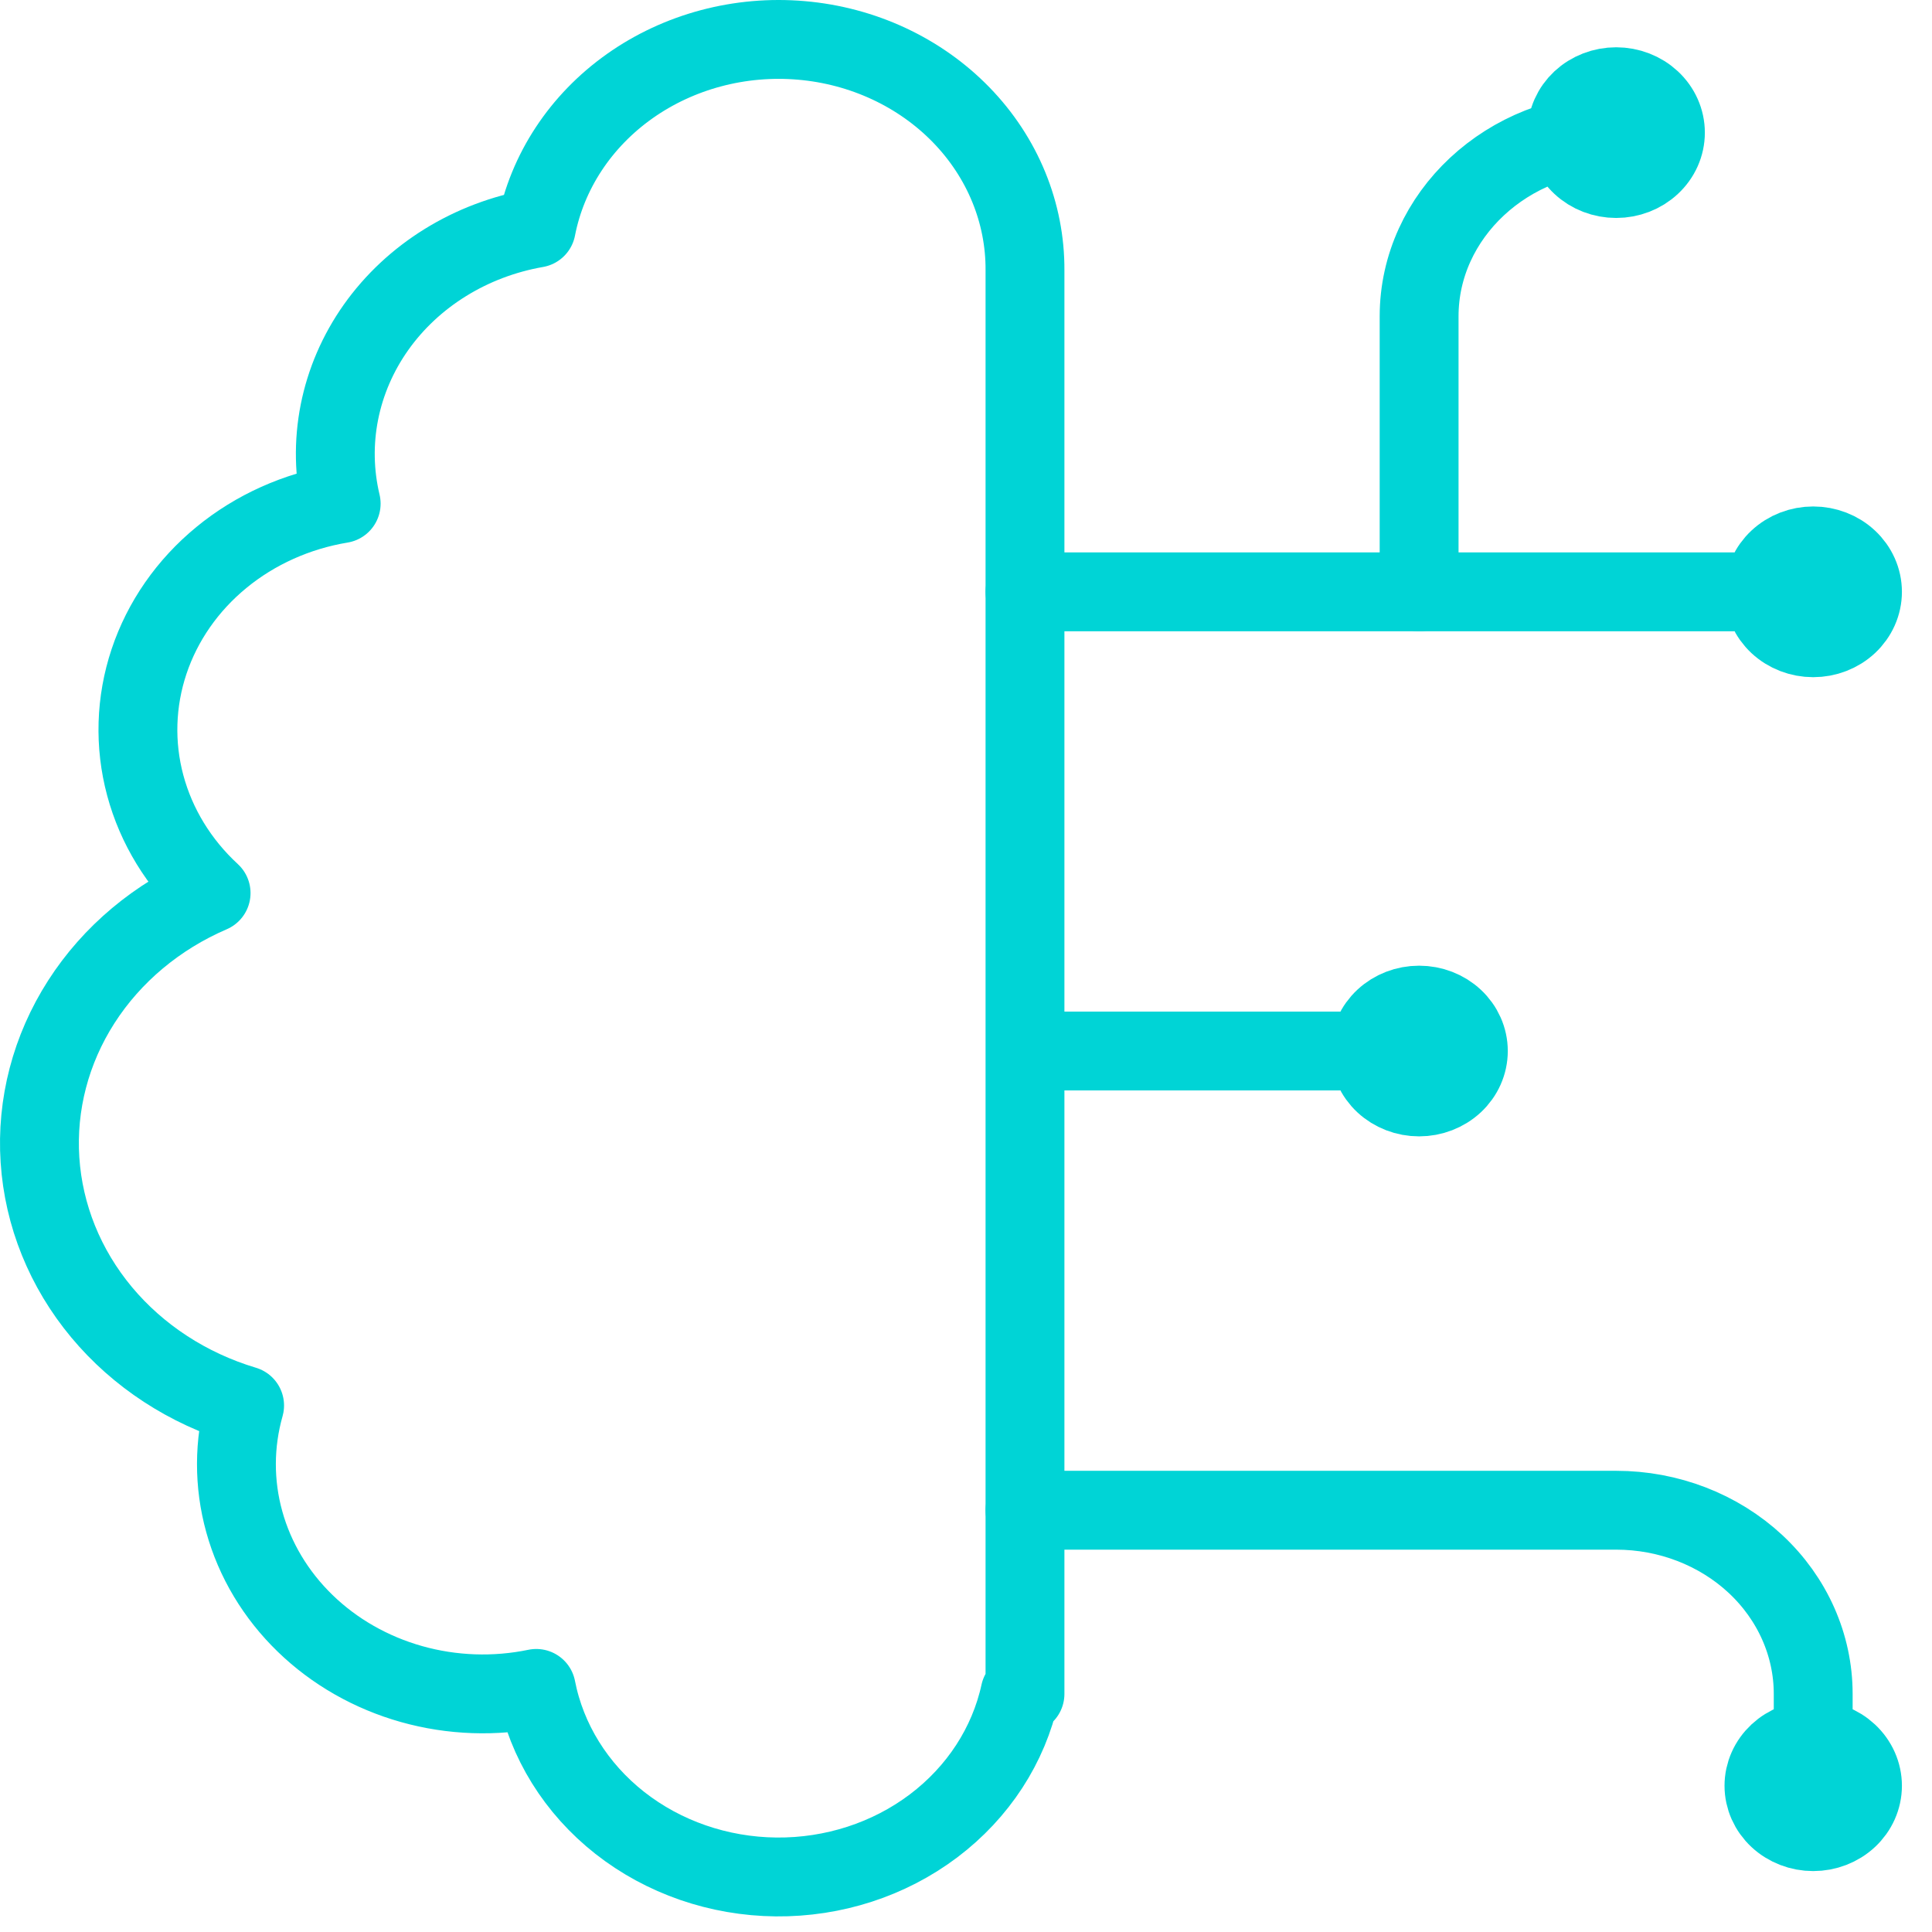 <svg width="49" height="49" viewBox="0 0 49 49" fill="none" xmlns="http://www.w3.org/2000/svg">
<path d="M35.992 15.01V8.022C35.992 5.46 38.241 3.364 40.99 3.364M25.996 26.656H35.992M25.996 6.858C26.005 5.4 25.428 3.993 24.378 2.913C23.328 1.833 21.882 1.159 20.326 1.025C18.769 0.89 17.215 1.305 15.97 2.186C14.725 3.068 13.88 4.352 13.601 5.786C12.777 5.93 11.993 6.227 11.295 6.659C10.597 7.091 9.999 7.65 9.537 8.302C9.076 8.954 8.76 9.686 8.608 10.454C8.456 11.223 8.471 12.011 8.653 12.774C7.525 12.961 6.474 13.433 5.615 14.139C4.755 14.845 4.121 15.757 3.78 16.777C3.44 17.796 3.406 18.883 3.684 19.919C3.962 20.955 4.54 21.9 5.354 22.65C3.984 23.24 2.836 24.202 2.062 25.409C1.287 26.617 0.922 28.015 1.014 29.419C1.106 30.824 1.65 32.17 2.576 33.281C3.502 34.392 4.767 35.217 6.204 35.647C5.93 36.614 5.927 37.63 6.196 38.597C6.464 39.565 6.996 40.452 7.739 41.172C8.482 41.893 9.412 42.423 10.438 42.712C11.465 43.001 12.554 43.039 13.601 42.822C13.861 44.154 14.61 45.36 15.72 46.233C16.83 47.105 18.232 47.59 19.684 47.604C21.137 47.618 22.549 47.16 23.678 46.308C24.807 45.456 25.582 44.265 25.871 42.938L25.996 42.961V6.858Z" stroke="#00D4D6" stroke-width="2" stroke-linecap="round" stroke-linejoin="round"/>
<path d="M25.996 38.303H40.99C42.315 38.303 43.586 38.794 44.524 39.667C45.461 40.541 45.987 41.726 45.987 42.961V45.291M25.996 15.01H45.987M47.237 15.01C47.237 15.319 47.105 15.615 46.871 15.834C46.637 16.052 46.319 16.175 45.987 16.175C45.656 16.175 45.338 16.052 45.104 15.834C44.87 15.615 44.738 15.319 44.738 15.01C44.738 14.701 44.87 14.405 45.104 14.187C45.338 13.968 45.656 13.845 45.987 13.845C46.319 13.845 46.637 13.968 46.871 14.187C47.105 14.405 47.237 14.701 47.237 15.01ZM37.241 26.656C37.241 26.965 37.109 27.262 36.875 27.48C36.641 27.698 36.323 27.821 35.992 27.821C35.66 27.821 35.343 27.698 35.108 27.48C34.874 27.262 34.742 26.965 34.742 26.656C34.742 26.348 34.874 26.051 35.108 25.833C35.343 25.614 35.66 25.492 35.992 25.492C36.323 25.492 36.641 25.614 36.875 25.833C37.109 26.051 37.241 26.348 37.241 26.656Z" stroke="#00D4D6" stroke-width="2" stroke-linecap="round" stroke-linejoin="round"/>
<path d="M47.237 45.291C47.237 45.599 47.105 45.896 46.871 46.114C46.637 46.332 46.319 46.455 45.988 46.455C45.656 46.455 45.338 46.332 45.104 46.114C44.87 45.896 44.738 45.599 44.738 45.291C44.738 44.982 44.87 44.685 45.104 44.467C45.338 44.249 45.656 44.126 45.988 44.126C46.319 44.126 46.637 44.249 46.871 44.467C47.105 44.685 47.237 44.982 47.237 45.291ZM42.239 3.364C42.239 3.673 42.108 3.969 41.873 4.187C41.639 4.406 41.321 4.528 40.99 4.528C40.658 4.528 40.34 4.406 40.106 4.187C39.872 3.969 39.74 3.673 39.74 3.364C39.74 3.055 39.872 2.759 40.106 2.54C40.34 2.322 40.658 2.199 40.99 2.199C41.321 2.199 41.639 2.322 41.873 2.54C42.108 2.759 42.239 3.055 42.239 3.364Z" stroke="#00D4D6" stroke-width="2" stroke-linecap="round" stroke-linejoin="round"/>
</svg>
